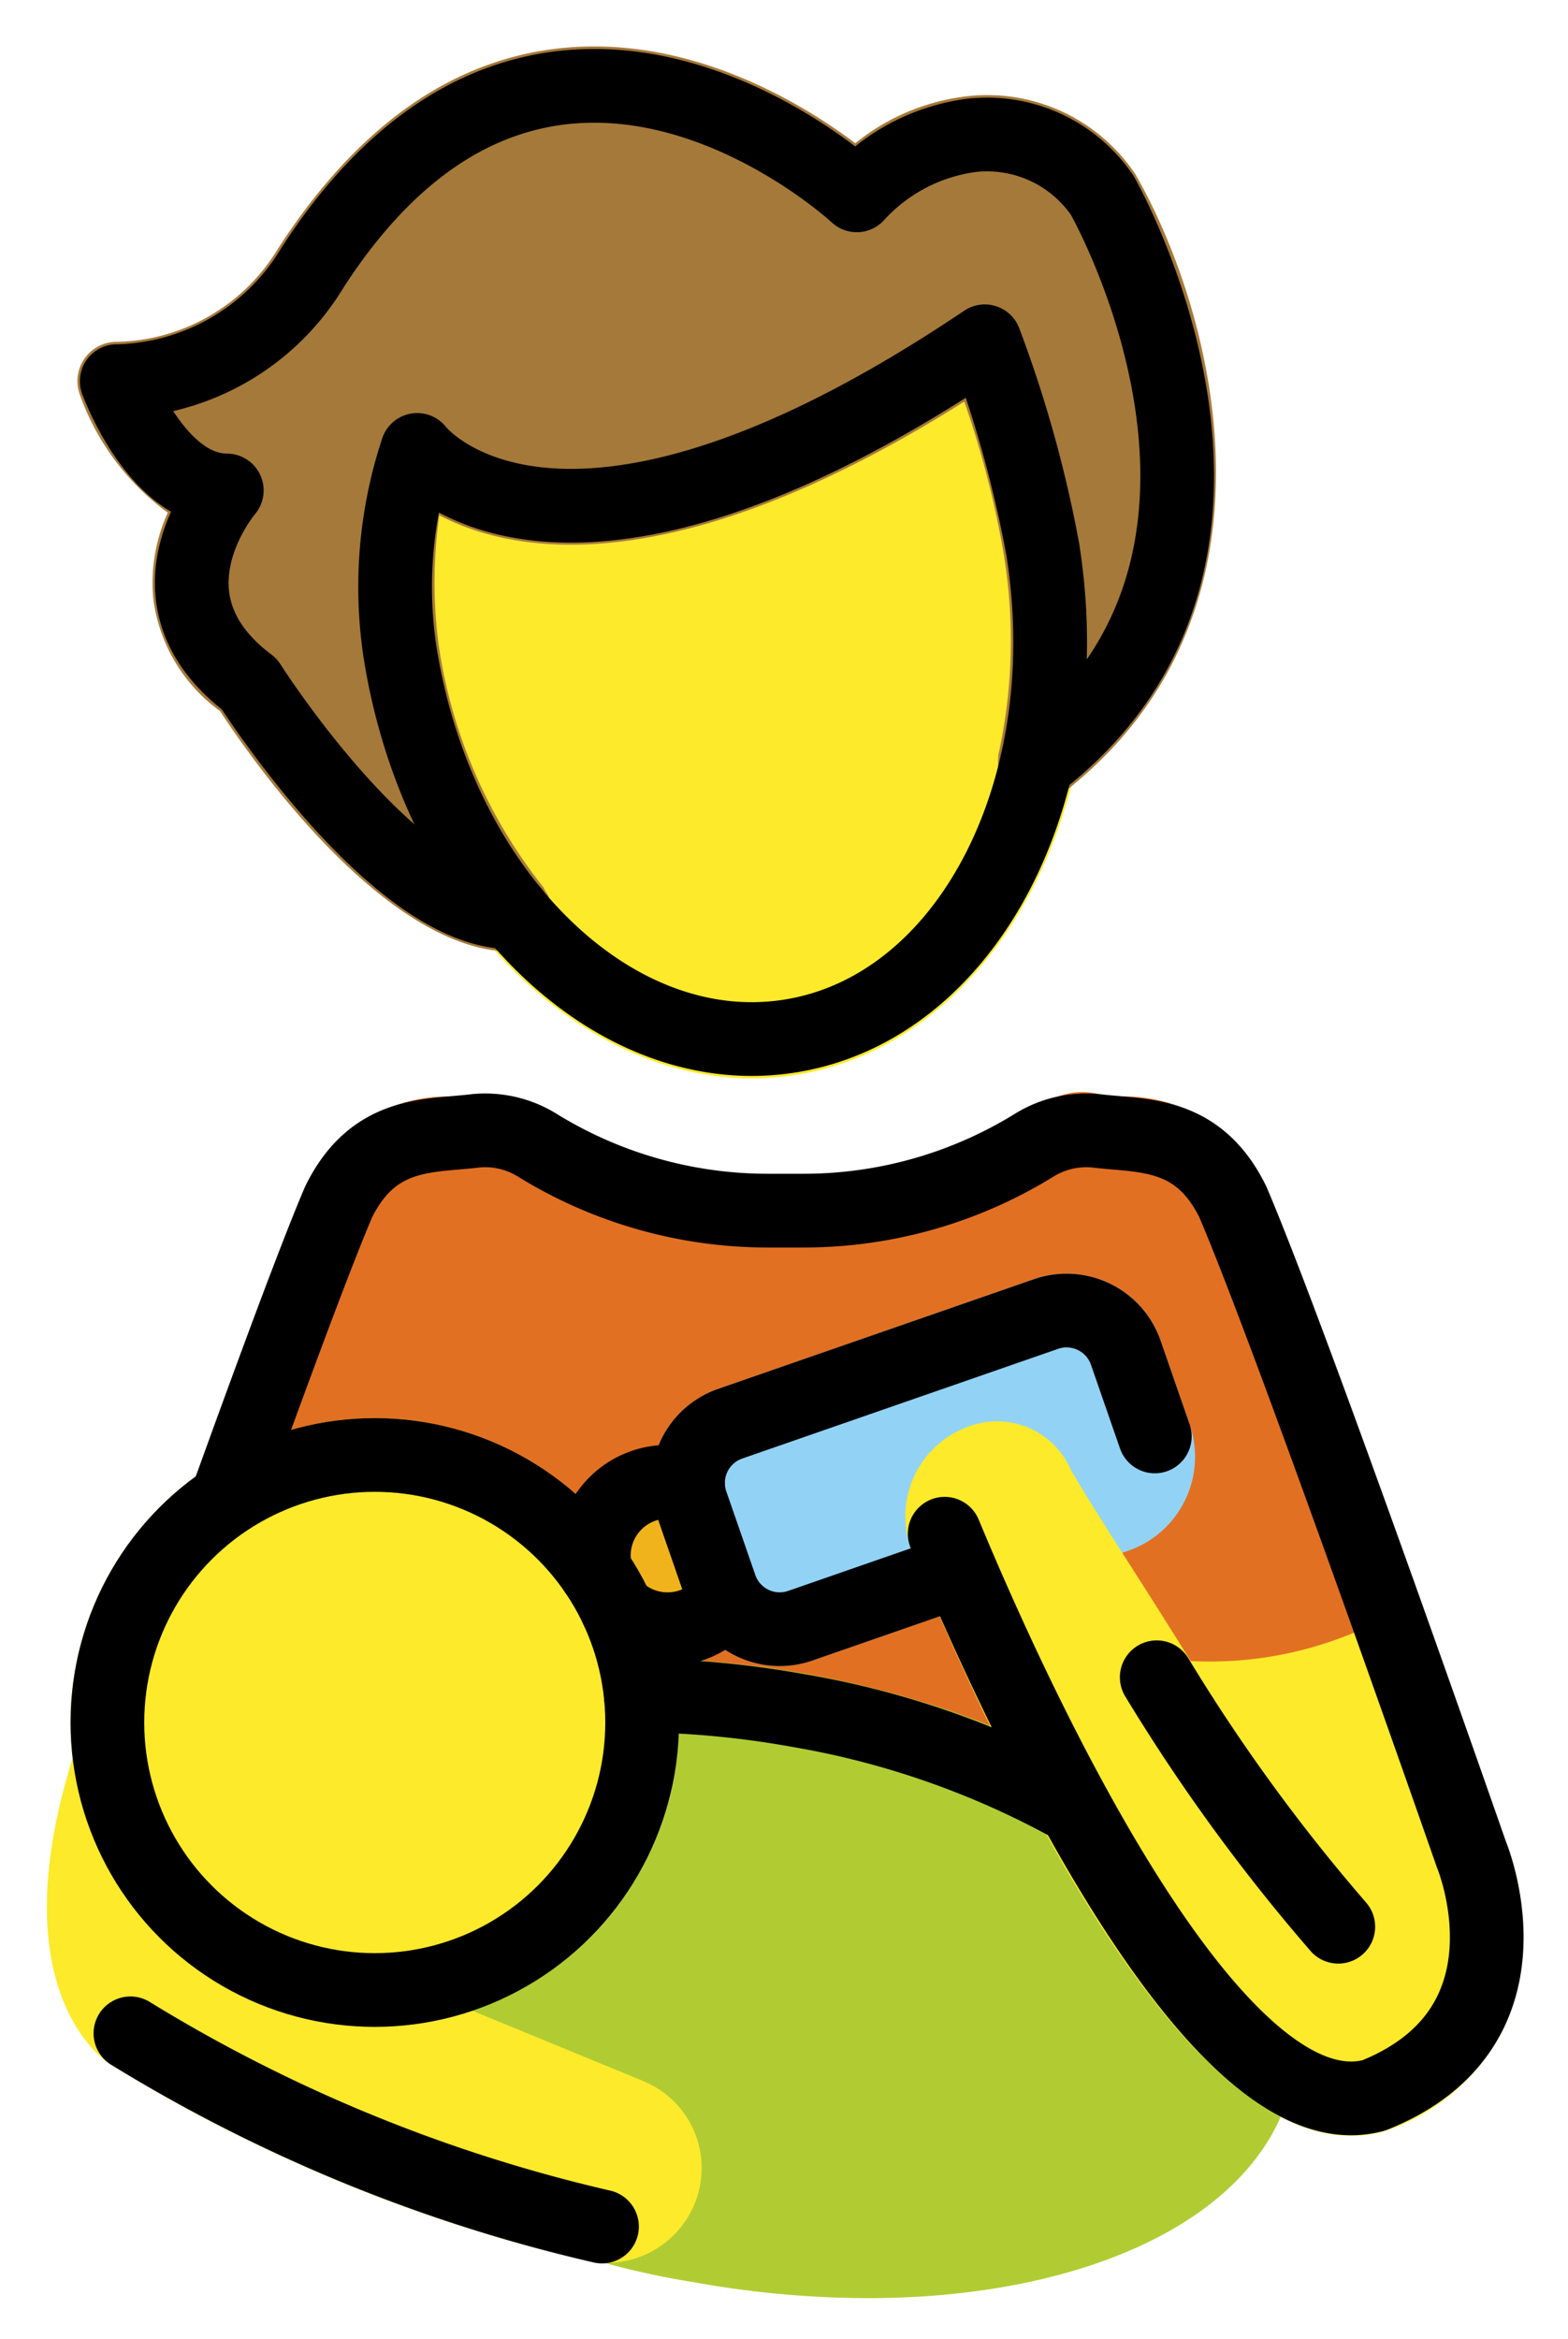 <svg xmlns="http://www.w3.org/2000/svg" role="img" viewBox="15.16 5.66 42.56 63.44"><title>1F9D1-200D-1F37C.svg</title><path fill="#e27022" d="M41.009 54.175H28.746a.998.998 0 0 1-.677-.264l-7.431-6.834a1 1 0 0 1-.264-1.076C21.853 41.907 22.88 39.177 23.43 37.89a4.274 4.274 0 0 1 4.018-2.484c.156-.014.31-.026.461-.045a2.917 2.917 0 0 1 2.063.523c1.04.632 3.466 2.14 6.019 2.068 2.556.031 6.384-1.657 7.424-2.289a1.85 1.85 0 0 1 1.651-.302c.15.018.305.031.46.045a4.254 4.254 0 0 1 3.996 2.437c1.014 2.368 3.119 8.196 4.712 12.678a1 1 0 0 1-.757 1.317l-12.283 2.32a.99.99 0 0 1-.186.018z"/><path fill="#b1cc33" d="M36.978 51.055a27.029 27.029 0 0 0-3.567-.389 8.242 8.242 0 0 1-12.424 8.71 9.393 9.393 0 0 0 3.244 4.135 22.644 22.644 0 0 0 9.802 4.064A26.73 26.73 0 0 0 38.718 68c6.14 0 10.884-2.328 11.549-6.054.825-4.632-5.013-9.416-13.289-10.892z"/><path fill="#92d3f5" d="M36.323 50.855a2.701 2.701 0 0 1-2.55-1.812l-.79-2.275a2.7 2.7 0 0 1 1.662-3.431l8.583-2.98a2.697 2.697 0 0 1 3.431 1.661l.79 2.277a2.698 2.698 0 0 1-1.662 3.43l-8.583 2.98a2.674 2.674 0 0 1-.881.149z"/><circle cx="33.278" cy="47.855" r="2" fill="#f1b31c"/><g fill="#fcea2b"><path d="M25.332 60.642a8.257 8.257 0 1 1 8.257-8.257 8.266 8.266 0 0 1-8.257 8.257zm30.707-5s-.842-2.415-1.942-5.509a.539.539 0 0 1-.089-.187c-.018-.029-.047-.045-.067-.072a.966.966 0 0 0-.133-.144.955.955 0 0 0-.157-.115.976.976 0 0 0-.163-.075.99.99 0 0 0-.574-.029.25.25 0 0 0-.183.067.935.935 0 0 0-.098.036 10.17 10.17 0 0 1-5.156 1.104c-1.247-2.023-2.547-3.968-3.251-5.187A2.182 2.182 0 0 0 41.5 44.339a2.592 2.592 0 0 0-1.567 3.456c3.069 7.354 7.545 15.802 11.905 15.802a3.321 3.321 0 0 0 .874-.117c.018-.005.031-.019.049-.025.02-.006.04-.004.06-.012a5.582 5.582 0 0 0 3.27-3.013 6.85 6.85 0 0 0-.052-4.789z"/><path d="M32.612 62.108l-8.995-3.699c-.018-.007-.038-.004-.056-.011-.013-.005-.023-.015-.036-.019a6.274 6.274 0 0 1-4.385-5.086.919.919 0 0 0-.042-.119.988.988 0 0 0-.078-.222.971.971 0 0 0-.124-.158.961.961 0 0 0-.116-.129.975.975 0 0 0-.231-.13.939.939 0 0 0-.088-.05c-.006-.002-.013 0-.019-.002a.963.963 0 0 0-.238-.027 1.016 1.016 0 0 0-.165-.007c-.011.001-.021-.003-.031-.001a.932.932 0 0 0-.148.053.988.988 0 0 0-.188.067.976.976 0 0 0-.165.128.962.962 0 0 0-.127.116.996.996 0 0 0-.114.202.943.943 0 0 0-.065.114c-.006.018-.009.033-.015.051l-.003.01c-2.025 6.29.658 8.263.95 8.454a43.296 43.296 0 0 0 12.85 5.317 2.578 2.578 0 0 0 3.099-1.705 2.549 2.549 0 0 0-1.469-3.145zm2.965-27.196c-4.967.001-9.589-4.847-10.617-11.421a12.797 12.797 0 0 1 .543-6.046 1.067 1.067 0 0 1 1.829-.227c.02.023 3.43 3.901 13.962-3.185a1.065 1.065 0 0 1 1.594.509 33.638 33.638 0 0 1 1.637 5.9c1.103 7.085-2.381 13.533-7.77 14.377a7.593 7.593 0 0 1-1.177.092z"/></g><g><path fill="#a57939" d="M45.992 10.408a4.836 4.836 0 0 0-4.538-2.142 5.888 5.888 0 0 0-3.079 1.28c-1.398-1.054-4.541-3.007-8.154-2.561-2.893.36-5.408 2.16-7.511 5.414a5.232 5.232 0 0 1-4.381 2.533 1.066 1.066 0 0 0-1.003 1.431 6.79 6.79 0 0 0 2.388 3.204 4.597 4.597 0 0 0-.392 2.346 4.459 4.459 0 0 0 1.809 3.034c.764 1.172 4.445 6.526 7.92 6.526l.033-.001.003.001.004-.001h.012c.014 0 .026-.008.04-.009a1.052 1.052 0 0 0 .338-.074 1.022 1.022 0 0 0 .131-.074 1.009 1.009 0 0 0 .153-.086c.016-.013.022-.032.037-.046a1.989 1.989 0 0 0 .244-.332 1.02 1.02 0 0 0 .057-.193 1.04 1.04 0 0 0 .039-.208c.001-.021.012-.039.011-.06a.996.996 0 0 0-.031-.145.791.791 0 0 0-.155-.406.981.981 0 0 0-.059-.111 13.764 13.764 0 0 1-2.841-6.566 12.827 12.827 0 0 1 .018-3.524c2.041 1.068 6.414 1.852 14.248-3.084a25.573 25.573 0 0 1 1.079 4.179l.004.013c.001.005-.001.009-.001.014a14.364 14.364 0 0 1-.158 5.387c-.004.016.002.031-.001.046a2.395 2.395 0 0 0 .007.424 1.099 1.099 0 0 0 .046.121 1.051 1.051 0 0 0 .128.264c.006.008.006.018.013.026.018.023.044.034.063.055a1.026 1.026 0 0 0 .23.202 223.303 223.303 0 0 1 .312.142 1.086 1.086 0 0 0 .241.028 1.047 1.047 0 0 0 .232-.04c.016-.004.032-.004.048-.008a1.054 1.054 0 0 0 .408-.213c6.369-4.913 4.11-13.11 2.006-16.785z"/></g><g fill="none" stroke="#000" stroke-linecap="round" stroke-linejoin="round" stroke-width="2"><path d="M21.315 46.327c1.232-3.416 2.414-6.607 3.034-8.059.944-1.924 2.432-1.78 3.676-1.928a2.682 2.682 0 0 1 1.715.383A11.903 11.903 0 0 0 36 38.5h.975a11.903 11.903 0 0 0 6.259-1.777 2.682 2.682 0 0 1 1.715-.383c1.244.148 2.733.004 3.676 1.928 1.65 3.86 6.47 17.688 6.47 17.688s1.966 4.681-2.619 6.534l-.026.01c-4.399 1.191-9.874-10.963-11.649-15.235M43.47 20.594a32.96 32.96 0 0 0-1.58-5.676h0c-11.672 7.853-15.406 2.947-15.406 2.947a11.811 11.811 0 0 0-.47 5.461c1.02 6.52 5.755 11.194 10.575 10.44s7.901-6.651 6.88-13.171"/><circle cx="25.332" cy="52.385" r="7.257"/><path d="M18.7 60.817a42.848 42.848 0 0 0 12.8 5.241m9.714-17.802l-4.338 1.506a1.7 1.7 0 0 1-2.158-1.046l-.79-2.276a1.7 1.7 0 0 1 1.046-2.158l8.583-2.979a1.7 1.7 0 0 1 2.158 1.046l.79 2.276M32.552 51.652a25.701 25.701 0 0 1 4.25.404 23.532 23.532 0 0 1 7.526 2.641m2.229-3.539a49.612 49.612 0 0 0 4.928 6.767m-20.159-9.631a2.002 2.002 0 0 1 2.512-2.359m1.042 3.118a2 2 0 0 1-2.972.259m11.391-22.932c7.376-5.64 1.779-15.421 1.779-15.421a3.785 3.785 0 0 0-3.53-1.629 5.106 5.106 0 0 0-3.133 1.629s-8.429-7.842-14.771 1.959A6.342 6.342 0 0 1 18.329 16s1.078 2.964 2.987 2.964c0 0-2.503 2.919.613 5.253 0 0 3.957 6.24 7.159 6.19"/></g></svg>